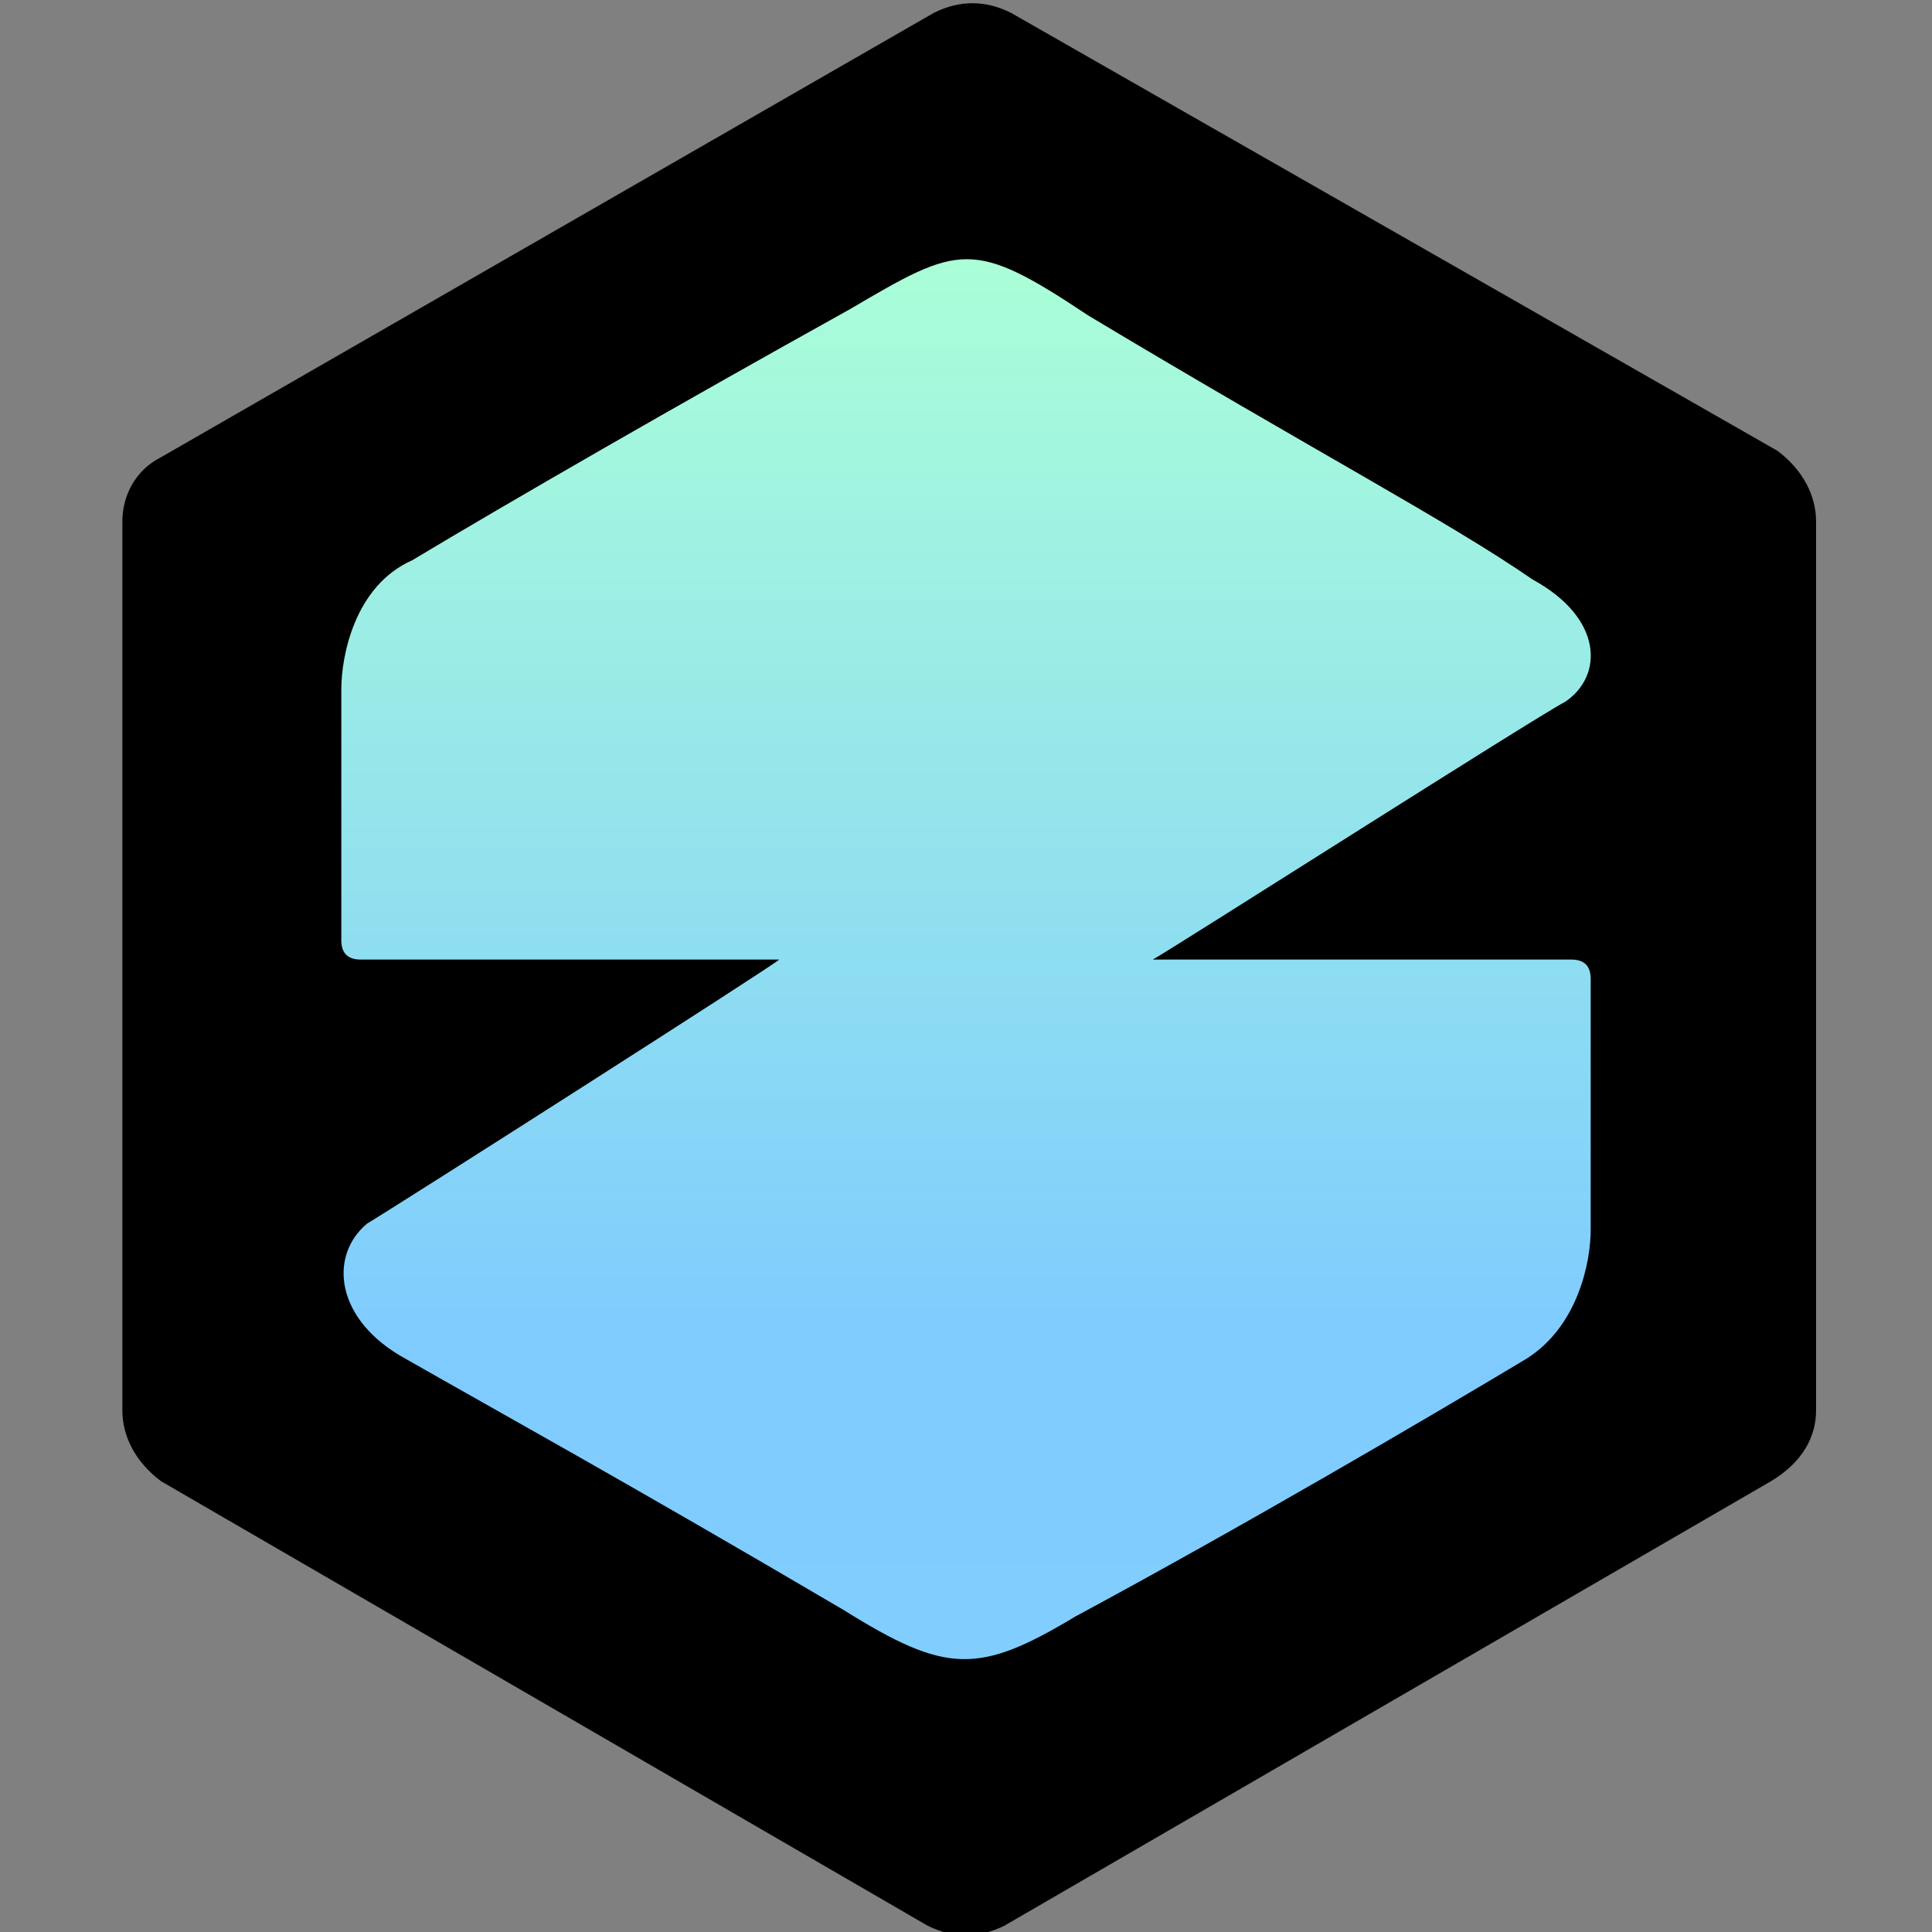 <?xml version="1.0" encoding="utf-8"?>
<!-- Generator: Adobe Adobe Illustrator 24.2.0, SVG Export Plug-In . SVG Version: 6.00 Build 0)  -->
<svg version="1.1" id="Layer_1" xmlns="http://www.w3.org/2000/svg" xmlns:xlink="http://www.w3.org/1999/xlink" x="0px" y="0px"
	 width="30px" height="30px" viewBox="0 0 30 30" style="enable-background:new 0 0 30 30;" xml:space="preserve">
<rect x="0" y="0" width="30" height="30" fill="#808080" stroke="none"/>
<style type="text/css">
	.st0{fill:url(#SVGID_1_);}
</style>
<path d="M28.2,21.9V8.1c0-0.4-0.2-0.8-0.6-1.1L15.7,0.2c-0.4-0.2-0.8-0.2-1.2,0L2.5,7.1C2.1,7.3,1.9,7.7,1.9,8.1v13.8
	c0,0.4,0.2,0.8,0.6,1.1l11.9,6.9c0.4,0.2,0.8,0.2,1.2,0l11.9-6.9C28,22.7,28.2,22.3,28.2,21.9z"/>
<linearGradient id="SVGID_1_" gradientUnits="userSpaceOnUse" x1="15.048" y1="6.21" x2="15.048" y2="28.028" gradientTransform="matrix(1 0 0 -1 0 32)">
	<stop  offset="1.640000e-02" style="stop-color:#81CDFD"/>
	<stop  offset="0.229" style="stop-color:#7FCBFF"/>
	<stop  offset="1" style="stop-color:#AAFFD7"/>
</linearGradient>
<path class="st0" d="M17.9,14.9c0.3,0,4.7,0,6.5,0c0.2,0,0.3,0.1,0.3,0.3c0,1.3,0,2.6,0,3.9c0,0.5-0.2,1.5-1,2c-1.5,0.9-4.4,2.6-7,4
	c-1.5,0.9-2,0.9-3.6-0.1c-3.4-2-5.4-3.1-6.8-3.9c-1.1-0.6-1.2-1.6-0.6-2.1c0.5-0.3,6.3-4,6.4-4.1l0,0l0,0c-0.3,0-4.7,0-6.5,0
	c-0.2,0-0.3-0.1-0.3-0.3c0-1.3,0-2.6,0-3.9c0-0.5,0.2-1.6,1.1-2c1.5-0.9,4.1-2.4,6.8-3.9c1.7-1,1.9-1.1,3.7,0.1
	c3.5,2.1,5.6,3.2,6.9,4.1c1.1,0.6,1.1,1.5,0.5,1.9C23.9,11.1,18.1,14.8,17.9,14.9L17.9,14.9L17.9,14.9z"/>
</svg>
